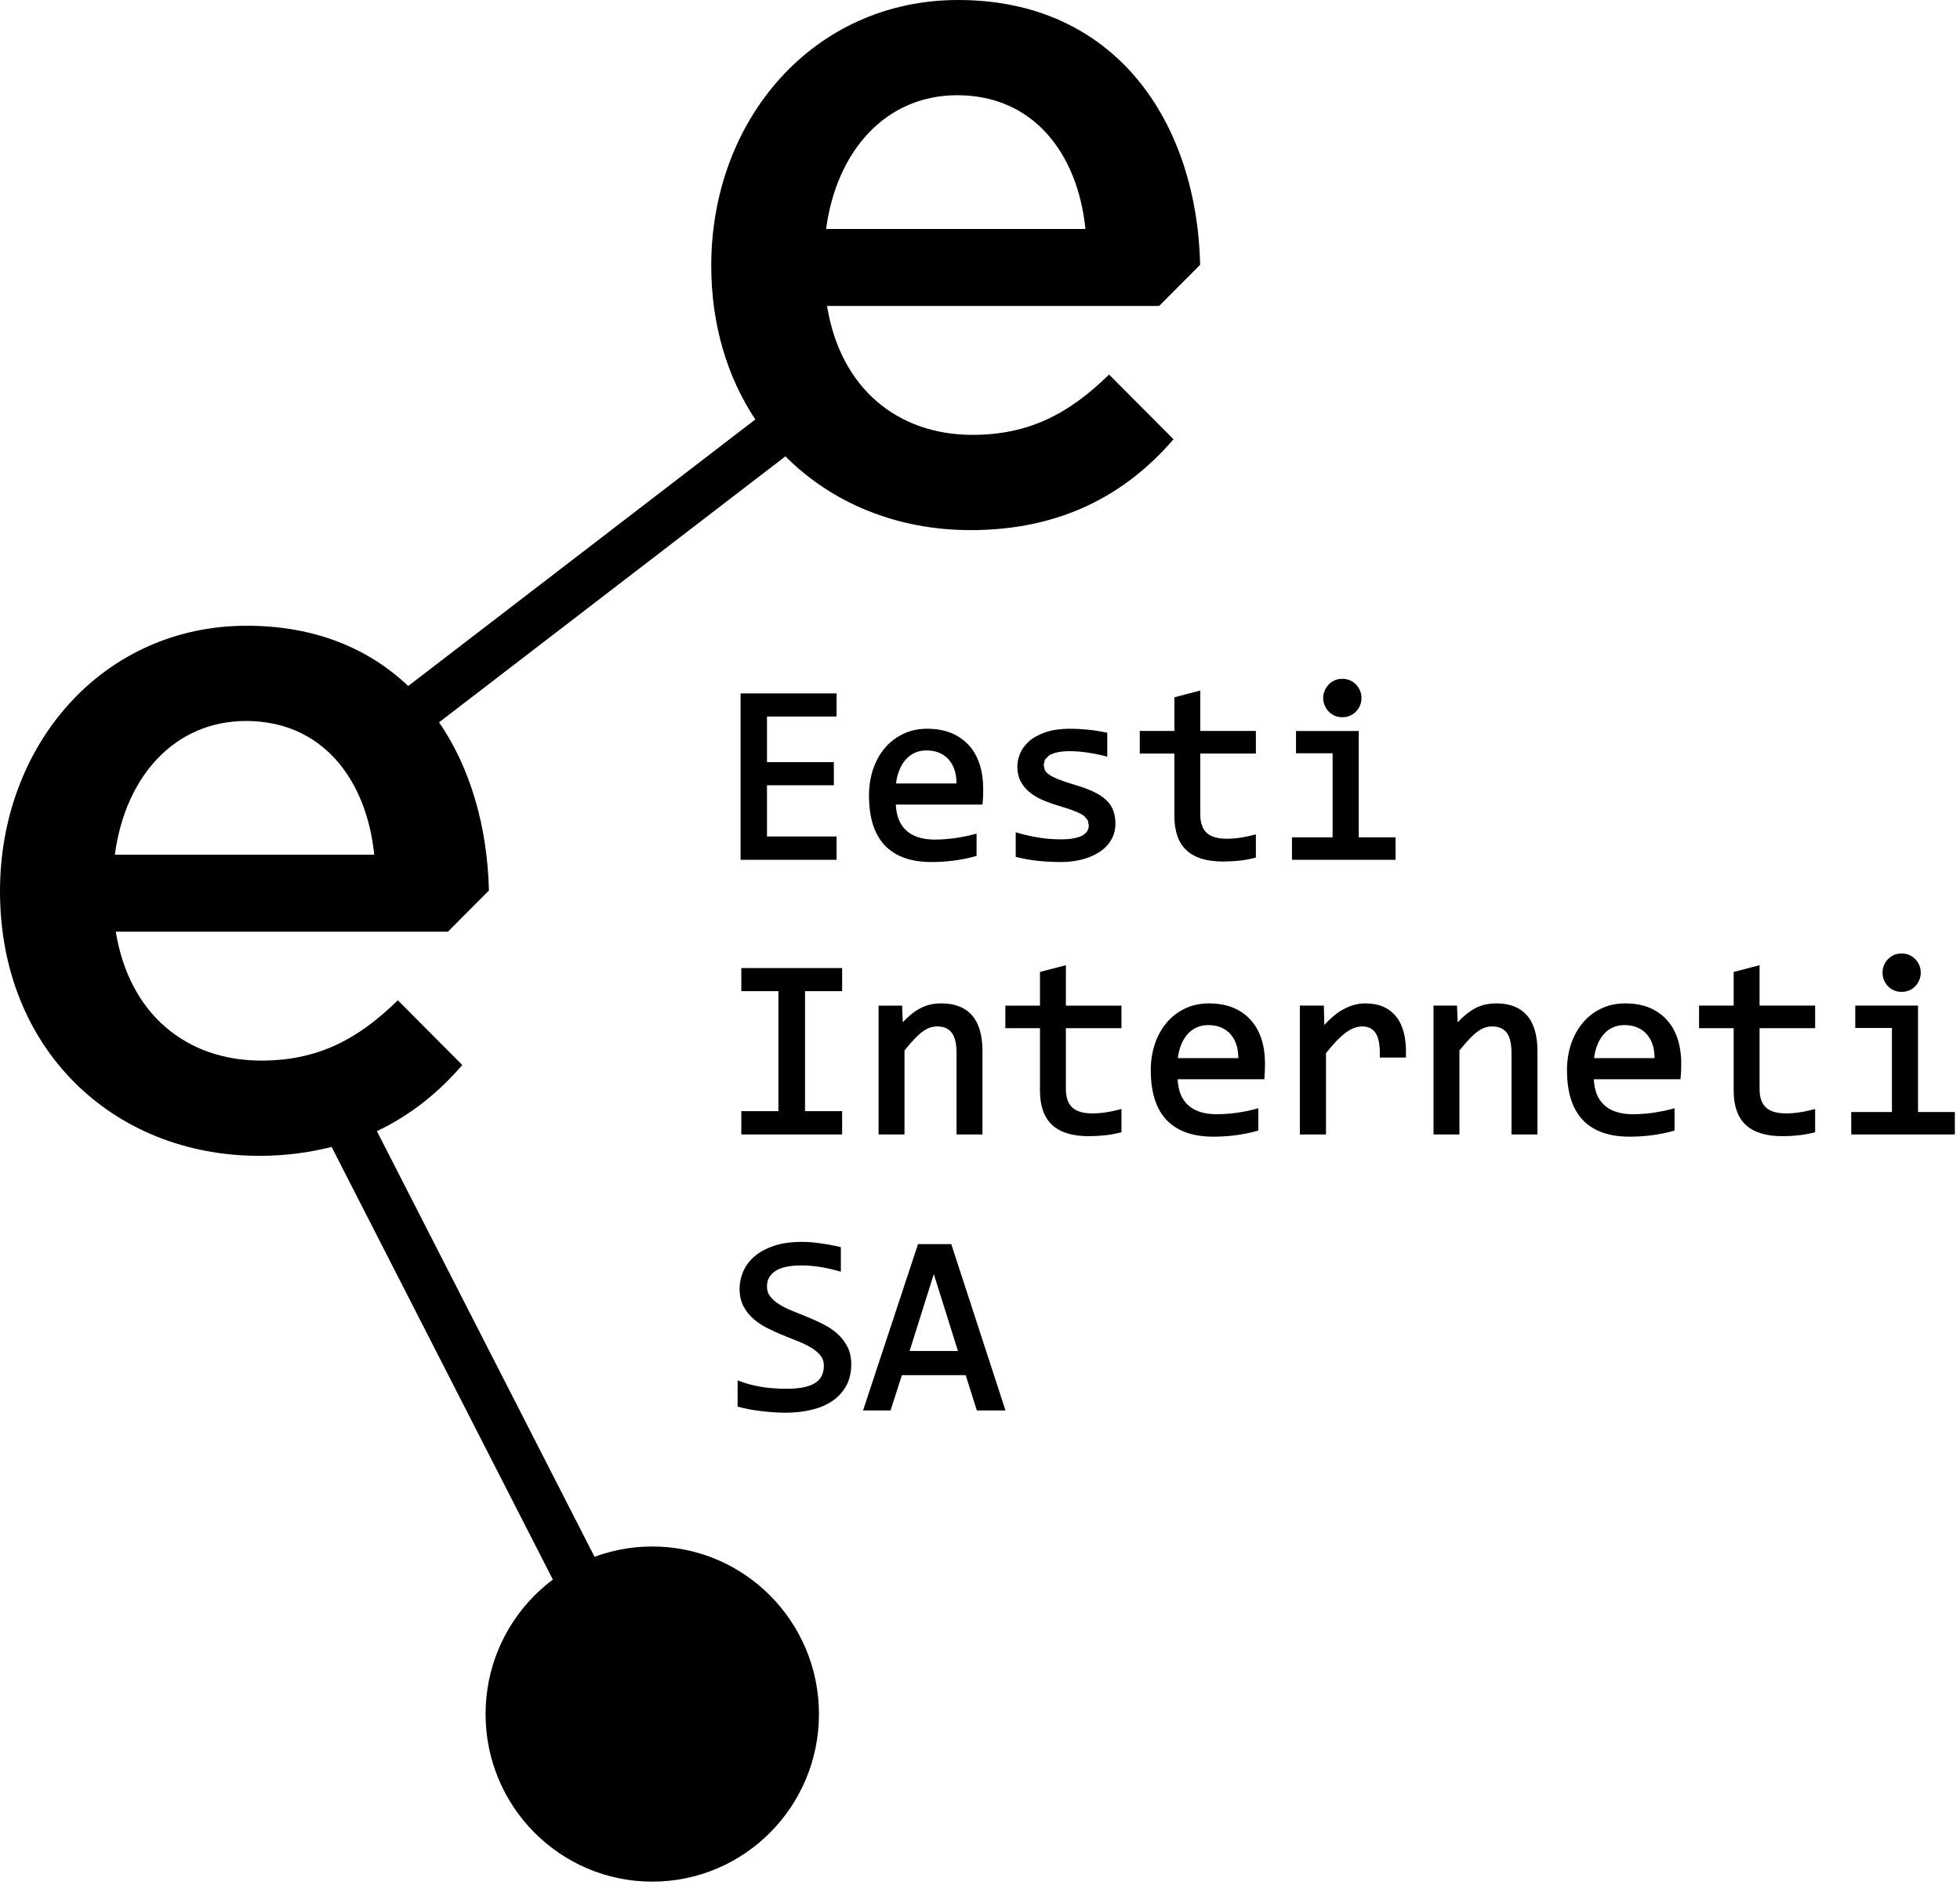 <?xml version="1.0" encoding="UTF-8"?>
<svg width="104px" height="100px" viewBox="0 0 104 100" version="1.1" xmlns="http://www.w3.org/2000/svg" xmlns:xlink="http://www.w3.org/1999/xlink">
    <!-- Generator: Sketch 50.2 (55047) - http://www.bohemiancoding.com/sketch -->
    <title>Logo EE</title>
    <desc>Created with Sketch.</desc>
    <defs></defs>
    <g id="Symbols" stroke="none" stroke-width="1" fill="none" fill-rule="evenodd">
        <g id="Footer-/-Normal" transform="translate(-178, -40)" fill="#000">
            <g id="Footer">
                <g id="Contact" transform="translate(40, 0)">
                    <g id="Logo-EE" transform="translate(138, 40)">
                        <path d="M44.39,38.014 L40.698,38.014 L40.698,40.436 L44.246,40.436 L44.246,41.66 L40.698,41.66 L40.698,44.379 L44.39,44.379 L44.39,45.615 L39.296,45.615 L39.296,36.789 L44.39,36.789 L44.39,38.014 Z M52.143,42.577 L52.133,42.685 L47.535,42.685 C47.558,43.265 47.732,43.719 48.06,44.035 C48.412,44.372 48.929,44.543 49.599,44.543 C49.791,44.543 49.982,44.535 50.165,44.52 C50.356,44.506 50.539,44.485 50.713,44.459 C50.891,44.433 51.058,44.404 51.221,44.37 C51.378,44.34 51.53,44.303 51.667,44.266 L51.818,44.223 L51.818,45.409 L51.731,45.433 C51.417,45.523 51.058,45.596 50.665,45.65 C50.272,45.706 49.859,45.735 49.437,45.735 C48.862,45.735 48.361,45.655 47.943,45.497 C47.521,45.337 47.169,45.1 46.9,44.798 C46.63,44.494 46.429,44.118 46.299,43.68 C46.172,43.249 46.109,42.754 46.109,42.211 C46.109,41.733 46.177,41.278 46.312,40.857 C46.45,40.43 46.653,40.05 46.916,39.726 C47.183,39.401 47.511,39.14 47.895,38.951 C48.276,38.759 48.719,38.663 49.208,38.663 C49.678,38.663 50.102,38.739 50.468,38.887 C50.839,39.04 51.152,39.256 51.403,39.533 C51.654,39.807 51.848,40.147 51.979,40.541 C52.105,40.928 52.169,41.37 52.169,41.85 C52.169,42.014 52.167,42.152 52.164,42.261 C52.16,42.373 52.153,42.478 52.143,42.577 Z M47.547,41.566 C47.572,41.335 47.622,41.117 47.697,40.919 C47.784,40.687 47.897,40.487 48.037,40.324 C48.173,40.161 48.337,40.035 48.525,39.947 C48.712,39.857 48.925,39.813 49.155,39.813 C49.424,39.813 49.663,39.859 49.866,39.95 C50.066,40.042 50.236,40.17 50.368,40.33 C50.504,40.493 50.606,40.689 50.669,40.914 C50.726,41.111 50.754,41.33 50.752,41.566 L47.547,41.566 Z M57.438,44.322 C57.662,44.196 57.772,44.019 57.772,43.787 L57.719,43.519 L57.529,43.294 C57.428,43.215 57.269,43.132 57.051,43.045 C56.828,42.954 56.515,42.849 56.124,42.732 C55.823,42.643 55.541,42.541 55.29,42.429 C55.027,42.312 54.799,42.173 54.611,42.013 C54.416,41.85 54.261,41.657 54.149,41.437 C54.036,41.215 53.98,40.952 53.98,40.654 C53.98,40.455 54.025,40.237 54.114,40.005 C54.206,39.77 54.363,39.549 54.58,39.35 C54.795,39.153 55.088,38.986 55.451,38.856 C55.983,38.665 56.706,38.618 57.665,38.706 C57.975,38.734 58.308,38.783 58.658,38.854 L58.753,38.873 L58.753,40.141 L58.607,40.106 C58.258,40.02 57.919,39.955 57.603,39.913 C56.927,39.826 56.431,39.84 56.094,39.916 C55.917,39.955 55.771,40.011 55.662,40.08 L55.443,40.304 L55.379,40.581 L55.438,40.852 C55.474,40.929 55.547,41.008 55.654,41.086 C55.77,41.169 55.936,41.256 56.15,41.342 C56.366,41.43 56.654,41.527 57.007,41.631 C57.399,41.746 57.734,41.869 58.005,41.995 C58.28,42.124 58.508,42.27 58.682,42.433 C58.861,42.599 58.992,42.789 59.07,42.997 C59.146,43.204 59.186,43.439 59.186,43.696 C59.186,43.941 59.142,44.167 59.057,44.366 C58.972,44.565 58.857,44.742 58.713,44.891 C58.569,45.044 58.402,45.174 58.213,45.279 C58.033,45.382 57.832,45.47 57.622,45.539 C57.413,45.605 57.196,45.656 56.978,45.686 C56.759,45.717 56.543,45.734 56.333,45.734 C55.887,45.734 55.47,45.714 55.094,45.674 C54.719,45.635 54.346,45.569 53.985,45.481 L53.895,45.458 L53.895,44.156 L54.046,44.199 C54.424,44.307 54.804,44.391 55.174,44.446 C55.541,44.502 55.917,44.53 56.288,44.53 C56.809,44.53 57.196,44.46 57.438,44.322 Z M62.314,43.302 L62.314,39.977 L60.478,39.977 L60.478,38.78 L62.314,38.78 L62.314,36.994 L63.689,36.636 L63.689,38.78 L66.638,38.78 L66.638,39.977 L63.689,39.977 L63.689,43.21 C63.689,43.648 63.802,43.975 64.027,44.184 C64.355,44.49 64.941,44.558 65.726,44.455 C65.974,44.423 66.231,44.37 66.489,44.304 L66.638,44.266 L66.638,45.498 L66.548,45.521 C66.284,45.587 66.012,45.636 65.734,45.664 C65.458,45.693 65.173,45.707 64.884,45.707 C64.032,45.707 63.385,45.508 62.96,45.114 C62.532,44.718 62.314,44.107 62.314,43.302 Z M74.051,44.424 L74.051,45.615 L68.554,45.615 L68.554,44.424 L70.71,44.424 L70.71,39.964 L68.768,39.964 L68.768,38.781 L72.096,38.781 L72.096,44.424 L74.051,44.424 Z M70.504,37.753 C70.414,37.66 70.343,37.552 70.291,37.428 C70.237,37.303 70.211,37.172 70.211,37.033 C70.211,36.889 70.24,36.756 70.292,36.635 C70.341,36.515 70.414,36.406 70.504,36.313 C70.595,36.219 70.705,36.145 70.826,36.091 C71.076,35.987 71.377,35.988 71.626,36.091 C71.749,36.145 71.855,36.219 71.947,36.311 C72.039,36.408 72.113,36.516 72.162,36.635 C72.216,36.756 72.242,36.888 72.242,37.033 C72.242,37.174 72.216,37.303 72.164,37.428 C72.113,37.548 72.039,37.659 71.948,37.753 C71.857,37.847 71.749,37.922 71.626,37.974 C71.502,38.026 71.367,38.052 71.227,38.052 C71.087,38.052 70.951,38.026 70.826,37.974 C70.705,37.922 70.595,37.847 70.504,37.753 Z M44.685,52.585 L42.716,52.585 L42.716,58.95 L44.685,58.95 L44.685,60.186 L39.335,60.186 L39.335,58.95 L41.303,58.95 L41.303,52.585 L39.335,52.585 L39.335,51.36 L44.685,51.36 L44.685,52.585 Z M52.131,60.186 L50.755,60.186 L50.755,55.856 C50.755,55.367 50.668,55.006 50.494,54.783 C50.324,54.563 50.075,54.456 49.731,54.456 C49.605,54.456 49.48,54.476 49.357,54.515 C49.24,54.551 49.11,54.618 48.976,54.714 C48.839,54.812 48.691,54.944 48.526,55.117 C48.362,55.286 48.184,55.493 47.993,55.733 L47.993,60.186 L46.619,60.186 L46.619,53.352 L47.866,53.352 L47.902,54.236 C48.029,54.099 48.153,53.979 48.276,53.875 C48.459,53.719 48.644,53.592 48.822,53.498 C49.005,53.401 49.194,53.331 49.381,53.291 C49.565,53.252 49.76,53.233 49.958,53.233 C50.667,53.233 51.214,53.451 51.584,53.875 C51.947,54.296 52.131,54.931 52.131,55.764 L52.131,60.186 Z M56.557,51.208 L56.557,53.352 L59.506,53.352 L59.506,54.55 L56.557,54.55 L56.557,57.782 C56.557,58.219 56.672,58.547 56.896,58.755 C57.224,59.062 57.811,59.13 58.595,59.027 C58.841,58.993 59.098,58.943 59.358,58.875 L59.506,58.837 L59.506,60.07 L59.417,60.092 C59.156,60.157 58.881,60.208 58.601,60.236 C58.324,60.264 58.039,60.278 57.753,60.278 C56.903,60.278 56.255,60.077 55.83,59.685 C55.402,59.29 55.182,58.679 55.182,57.872 L55.182,54.55 L53.345,54.55 L53.345,53.352 L55.182,53.352 L55.182,51.566 L56.557,51.208 Z M66.355,54.104 C66.608,54.379 66.8,54.717 66.931,55.114 C67.058,55.502 67.122,55.942 67.122,56.421 C67.122,56.585 67.12,56.722 67.114,56.833 C67.111,56.945 67.104,57.05 67.095,57.148 L67.086,57.257 L62.489,57.257 C62.51,57.837 62.686,58.291 63.012,58.606 C63.363,58.942 63.881,59.114 64.552,59.114 C64.749,59.114 64.934,59.107 65.117,59.092 C65.304,59.077 65.488,59.056 65.666,59.032 C65.843,59.006 66.012,58.975 66.174,58.942 C66.34,58.908 66.489,58.874 66.618,58.837 L66.769,58.794 L66.769,59.98 L66.683,60.005 C66.362,60.095 66.005,60.168 65.618,60.222 C65.223,60.277 64.809,60.305 64.388,60.305 C63.817,60.305 63.313,60.226 62.896,60.067 C62.474,59.907 62.124,59.672 61.852,59.369 C61.582,59.066 61.379,58.691 61.251,58.253 C61.124,57.82 61.06,57.327 61.06,56.782 C61.06,56.307 61.13,55.853 61.264,55.429 C61.403,55 61.606,54.621 61.868,54.3 C62.135,53.971 62.463,53.711 62.847,53.522 C63.231,53.331 63.671,53.234 64.159,53.234 C64.63,53.234 65.053,53.309 65.422,53.458 C65.79,53.611 66.104,53.828 66.355,54.104 Z M62.498,56.138 C62.524,55.908 62.575,55.691 62.65,55.489 C62.736,55.257 62.85,55.057 62.989,54.894 C63.126,54.732 63.289,54.606 63.479,54.517 C63.666,54.429 63.877,54.385 64.108,54.385 C64.377,54.385 64.615,54.431 64.816,54.521 C65.017,54.613 65.187,54.74 65.321,54.9 C65.456,55.064 65.558,55.26 65.621,55.485 C65.678,55.681 65.707,55.9 65.707,56.138 L62.498,56.138 Z M72.45,53.234 C73.165,53.234 73.717,53.471 74.088,53.942 C74.456,54.405 74.628,55.094 74.602,55.991 L74.599,56.106 L73.211,56.106 L73.215,55.985 C73.225,55.433 73.149,55.035 72.984,54.797 C72.825,54.568 72.597,54.456 72.285,54.456 C72.146,54.456 72.008,54.482 71.863,54.532 C71.722,54.581 71.573,54.666 71.418,54.778 C71.258,54.898 71.089,55.047 70.914,55.229 C70.745,55.404 70.557,55.619 70.359,55.871 L70.359,60.187 L68.972,60.187 L68.972,53.351 L70.245,53.351 L70.27,54.378 C70.598,54.017 70.928,53.744 71.252,53.563 C71.643,53.343 72.048,53.234 72.45,53.234 Z M79.407,53.234 C80.114,53.234 80.658,53.449 81.028,53.876 C81.394,54.296 81.579,54.931 81.579,55.765 L81.579,60.187 L80.202,60.187 L80.202,55.855 C80.202,55.368 80.114,55.005 79.942,54.783 C79.771,54.564 79.522,54.456 79.178,54.456 C79.05,54.456 78.924,54.477 78.806,54.514 C78.685,54.553 78.557,54.618 78.421,54.714 C78.284,54.813 78.132,54.949 77.973,55.116 C77.814,55.282 77.64,55.483 77.439,55.732 L77.439,60.187 L76.064,60.187 L76.064,53.351 L77.31,53.351 L77.347,54.238 C77.475,54.1 77.6,53.98 77.722,53.876 C77.909,53.717 78.094,53.59 78.269,53.496 C78.449,53.401 78.635,53.331 78.826,53.291 C79.012,53.253 79.207,53.234 79.407,53.234 Z M88.44,54.104 C88.693,54.379 88.886,54.717 89.016,55.111 C89.141,55.501 89.208,55.942 89.208,56.421 C89.208,56.585 89.205,56.722 89.201,56.832 C89.196,56.946 89.189,57.05 89.178,57.149 L89.168,57.257 L84.572,57.257 C84.594,57.837 84.77,58.291 85.098,58.606 C85.449,58.942 85.966,59.114 86.637,59.114 C86.833,59.114 87.018,59.107 87.203,59.092 C87.381,59.078 87.566,59.056 87.751,59.032 C87.927,59.004 88.096,58.975 88.258,58.942 C88.42,58.91 88.567,58.875 88.703,58.837 L88.854,58.794 L88.854,59.98 L88.767,60.005 C88.451,60.095 88.09,60.167 87.704,60.222 C87.308,60.277 86.893,60.305 86.474,60.305 C85.9,60.305 85.399,60.225 84.982,60.066 C84.559,59.907 84.208,59.672 83.937,59.368 C83.668,59.067 83.465,58.691 83.337,58.253 C83.209,57.823 83.146,57.329 83.146,56.782 C83.146,56.307 83.213,55.853 83.35,55.429 C83.488,54.998 83.692,54.619 83.956,54.3 C84.218,53.974 84.548,53.711 84.932,53.522 C85.315,53.331 85.754,53.234 86.244,53.234 C86.719,53.234 87.142,53.309 87.507,53.458 C87.874,53.61 88.187,53.826 88.44,54.104 Z M84.583,56.138 C84.61,55.901 84.661,55.687 84.736,55.489 C84.821,55.26 84.936,55.059 85.074,54.894 C85.212,54.733 85.374,54.606 85.562,54.517 C85.75,54.429 85.963,54.385 86.194,54.385 C86.461,54.385 86.699,54.431 86.903,54.521 C87.103,54.613 87.273,54.74 87.406,54.9 C87.54,55.061 87.641,55.257 87.709,55.485 C87.764,55.682 87.793,55.901 87.791,56.138 L84.583,56.138 Z M93.365,51.208 L93.365,53.351 L96.314,53.351 L96.314,54.55 L93.365,54.55 L93.365,57.782 C93.365,58.217 93.479,58.546 93.704,58.755 C94.031,59.062 94.621,59.129 95.402,59.027 C95.649,58.993 95.906,58.943 96.165,58.875 L96.314,58.837 L96.314,60.07 L96.225,60.092 C95.96,60.158 95.685,60.208 95.408,60.235 C95.136,60.264 94.852,60.278 94.561,60.278 C93.711,60.278 93.063,60.077 92.638,59.686 C92.208,59.29 91.991,58.679 91.991,57.872 L91.991,54.55 L90.154,54.55 L90.154,53.351 L91.991,53.351 L91.991,51.566 L93.365,51.208 Z M100.18,52.324 C100.09,52.231 100.017,52.122 99.967,51.999 C99.914,51.872 99.89,51.743 99.89,51.605 C99.89,51.462 99.915,51.329 99.967,51.207 C100.019,51.084 100.09,50.977 100.18,50.884 C100.273,50.79 100.381,50.716 100.503,50.662 C100.75,50.56 101.058,50.56 101.302,50.662 C101.425,50.716 101.533,50.791 101.624,50.884 C101.715,50.978 101.789,51.085 101.839,51.205 C101.892,51.327 101.917,51.46 101.917,51.605 C101.917,51.744 101.892,51.876 101.839,51.999 C101.789,52.12 101.715,52.23 101.625,52.324 C101.537,52.418 101.428,52.493 101.302,52.546 C101.179,52.597 101.044,52.623 100.902,52.623 C100.761,52.623 100.626,52.597 100.505,52.546 C100.376,52.491 100.271,52.418 100.18,52.324 Z M101.773,58.997 L103.727,58.997 L103.727,60.187 L98.229,60.187 L98.229,58.997 L100.388,58.997 L100.388,54.537 L98.443,54.537 L98.443,53.351 L101.773,53.351 L101.773,58.997 Z M44.428,70.755 C44.647,70.95 44.827,71.182 44.962,71.443 C45.1,71.709 45.168,72.026 45.168,72.384 C45.168,72.811 45.08,73.191 44.906,73.515 C44.73,73.835 44.486,74.107 44.174,74.32 C43.867,74.533 43.493,74.692 43.066,74.795 C42.643,74.897 42.171,74.95 41.664,74.95 C41.437,74.95 41.207,74.939 40.977,74.922 C40.721,74.902 40.513,74.882 40.323,74.856 C40.117,74.83 39.918,74.799 39.731,74.764 C39.538,74.725 39.372,74.688 39.227,74.649 L39.139,74.625 L39.139,73.232 L39.299,73.293 C39.612,73.411 39.975,73.507 40.379,73.576 C40.778,73.645 41.238,73.679 41.748,73.679 C42.11,73.679 42.423,73.651 42.679,73.594 C42.926,73.539 43.13,73.457 43.287,73.349 C43.436,73.247 43.545,73.119 43.611,72.974 C43.68,72.823 43.715,72.648 43.715,72.452 C43.715,72.245 43.66,72.074 43.549,71.93 C43.426,71.777 43.266,71.637 43.072,71.518 C42.866,71.391 42.632,71.275 42.375,71.173 C42.105,71.065 41.831,70.955 41.553,70.841 C41.271,70.727 40.993,70.599 40.724,70.465 C40.45,70.328 40.201,70.164 39.984,69.975 C39.763,69.786 39.584,69.558 39.45,69.3 C39.312,69.038 39.243,68.725 39.243,68.371 C39.243,68.063 39.308,67.756 39.436,67.456 C39.565,67.156 39.766,66.887 40.038,66.654 C40.305,66.424 40.651,66.236 41.067,66.097 C41.482,65.957 41.98,65.886 42.544,65.886 C42.694,65.886 42.855,65.893 43.023,65.905 C43.193,65.92 43.365,65.938 43.541,65.964 C43.712,65.987 43.885,66.015 44.054,66.047 C44.223,66.077 44.383,66.109 44.527,66.146 L44.617,66.168 L44.617,67.471 L44.467,67.428 C44.147,67.335 43.813,67.26 43.475,67.211 C43.142,67.161 42.821,67.136 42.52,67.136 C41.882,67.136 41.409,67.241 41.117,67.449 C40.834,67.65 40.697,67.912 40.697,68.253 C40.697,68.46 40.751,68.632 40.866,68.776 C40.984,68.934 41.14,69.071 41.341,69.197 C41.541,69.324 41.777,69.441 42.038,69.545 L42.249,69.631 C42.449,69.712 42.653,69.793 42.857,69.878 C43.146,69.997 43.426,70.123 43.686,70.257 C43.961,70.394 44.211,70.563 44.428,70.755 Z M48.711,66.005 L50.476,66.005 L53.353,74.831 L51.833,74.831 L51.24,72.958 L47.855,72.958 L47.254,74.831 L45.794,74.831 L48.711,66.005 Z M48.264,71.675 L49.549,67.596 L50.83,71.675 L48.264,71.675 Z" id="Combined-Shape"></path>
                        <path d="M24.529,56.503 L21.11,53.068 C18.983,55.151 16.854,56.268 13.864,56.268 C9.904,56.268 6.856,53.82 6.144,49.429 L23.767,49.429 L25.943,47.244 C25.863,43.895 24.977,40.771 23.298,38.321 L41.675,24.21 C44.147,26.693 47.599,28.125 51.502,28.125 C56.301,28.125 59.746,26.232 62.268,23.304 L58.849,19.871 C56.722,21.953 54.592,23.071 51.603,23.071 C47.643,23.071 44.594,20.621 43.884,16.231 L61.507,16.231 L63.682,14.047 C63.5,6.452 59.189,0 50.842,0 C43.173,0 37.74,6.329 37.74,14.087 C37.74,17.248 38.596,20.021 40.078,22.253 L21.661,36.395 C19.568,34.409 16.715,33.198 13.102,33.198 C5.435,33.198 0,39.527 0,47.284 C0,55.656 5.992,61.322 13.763,61.322 C15.155,61.322 16.42,61.146 17.596,60.849 L30.158,85.411 L32.397,84.255 L19.998,60.011 C21.776,59.172 23.268,57.966 24.529,56.503 M50.791,5.052 C54.853,5.052 57.189,8.167 57.595,12.147 L43.834,12.147 C44.392,7.963 47.032,5.052 50.791,5.052 M13.052,38.251 C17.115,38.251 19.451,41.364 19.857,45.345 L6.094,45.345 C6.652,41.16 9.294,38.251 13.052,38.251" id="Fill-36"></path>
                        <path d="M43.455,90.938 C43.455,95.848 39.495,99.828 34.609,99.828 C29.725,99.828 25.765,95.848 25.765,90.938 C25.765,86.03 29.725,82.047 34.609,82.047 C39.495,82.047 43.455,86.03 43.455,90.938" id="Fill-38"></path>
                    </g>
                </g>
            </g>
        </g>
    </g>
</svg>